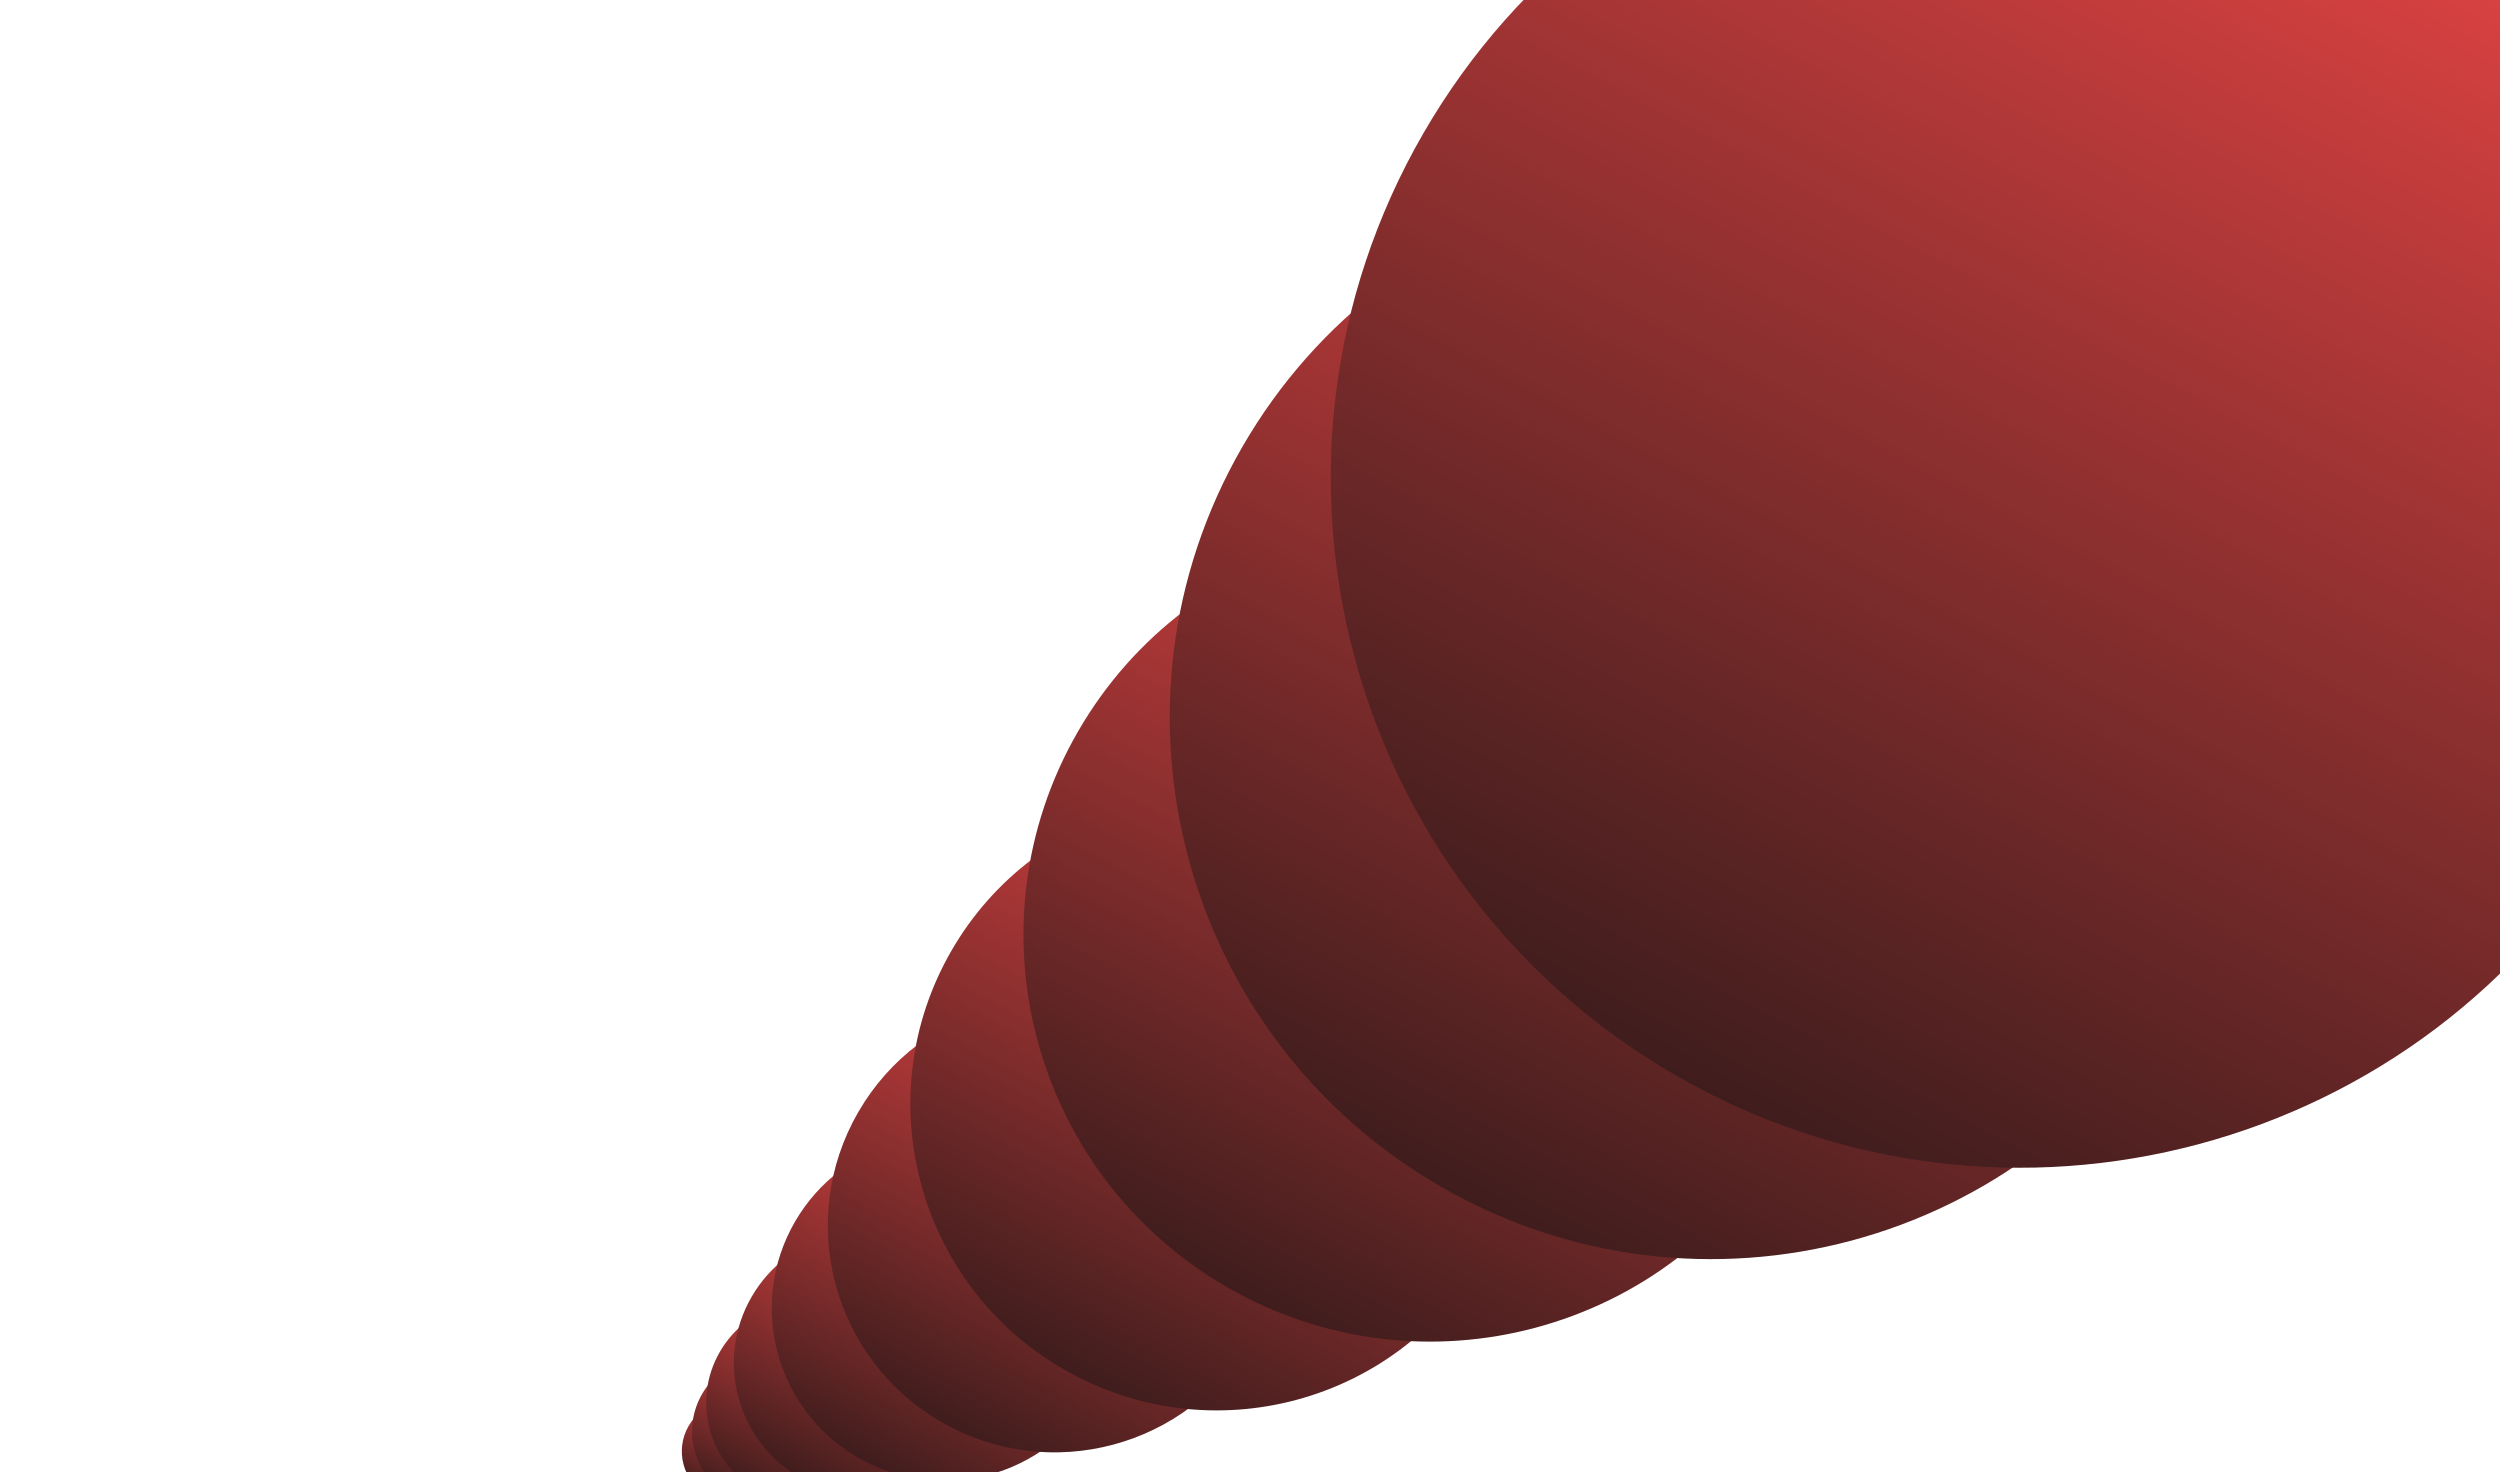 <svg width="1440" height="848" viewBox="0 0 1440 848" fill="none" xmlns="http://www.w3.org/2000/svg">
<g clip-path="url(#clip0_954_2572)">
<path d="M396.662 821.3C404.765 807.264 422.712 802.455 436.748 810.559C450.784 818.662 455.592 836.609 447.489 850.645C439.386 864.68 421.438 869.489 407.403 861.386C393.367 853.283 388.558 835.335 396.662 821.3Z" fill="url(#paint0_linear_954_2572)"/>
<path d="M404.412 802.938C416.306 782.338 442.648 775.28 463.248 787.173C483.849 799.067 490.907 825.409 479.013 846.01C467.12 866.61 440.778 873.669 420.177 861.775C399.576 849.881 392.518 823.539 404.412 802.938Z" fill="url(#paint1_linear_954_2572)"/>
<path d="M414.626 778.664C430.833 750.592 466.728 740.975 494.799 757.181C522.87 773.388 532.488 809.283 516.281 837.354C500.074 865.425 464.18 875.043 436.109 858.836C408.037 842.629 398.419 806.735 414.626 778.664Z" fill="url(#paint2_linear_954_2572)"/>
<path d="M432.897 747.018C453.94 710.571 500.545 698.083 536.992 719.126C573.44 740.169 585.927 786.774 564.884 823.221C543.842 859.668 497.237 872.156 460.789 851.113C424.342 830.07 411.854 783.465 432.897 747.018Z" fill="url(#paint3_linear_954_2572)"/>
<path d="M457.843 703.809C485.29 656.269 546.079 639.981 593.619 667.428C641.159 694.875 657.448 755.664 630.001 803.204C602.553 850.744 541.764 867.033 494.224 839.586C446.684 812.138 430.396 751.349 457.843 703.809Z" fill="url(#paint4_linear_954_2572)"/>
<path d="M494.337 640.601C530.411 578.12 610.305 556.713 672.786 592.786C735.267 628.86 756.675 708.754 720.601 771.235C684.528 833.716 604.633 855.124 542.152 819.05C479.671 782.977 458.264 703.083 494.337 640.601Z" fill="url(#paint5_linear_954_2572)"/>
<path d="M548.058 547.553C596.809 463.113 704.782 434.182 789.222 482.933C873.662 531.685 902.594 639.658 853.842 724.098C805.091 808.538 697.118 837.469 612.678 788.718C528.237 739.966 499.306 631.993 548.058 547.553Z" fill="url(#paint6_linear_954_2572)"/>
<path d="M620.947 421.305C685.644 309.247 828.933 270.853 940.992 335.55C1053.05 400.247 1091.44 543.536 1026.75 655.594C962.05 767.653 818.762 806.047 706.703 741.35C594.644 676.653 556.25 533.364 620.947 421.305Z" fill="url(#paint7_linear_954_2572)"/>
<path d="M715.609 257.346C801.741 108.161 992.504 57.046 1141.69 143.178C1290.87 229.31 1341.99 420.072 1255.86 569.257C1169.72 718.442 978.962 769.557 829.777 683.425C680.592 597.293 629.477 406.531 715.609 257.346Z" fill="url(#paint8_linear_954_2572)"/>
<path d="M819.786 76.905C929.445 -113.028 1172.31 -178.104 1362.25 -68.446C1552.18 41.212 1617.25 284.079 1507.6 474.013C1397.94 663.946 1155.07 729.022 965.138 619.364C775.204 509.706 710.128 266.839 819.786 76.905Z" fill="url(#paint9_linear_954_2572)"/>
</g>
<defs>
<linearGradient id="paint0_linear_954_2572" x1="434.525" y1="805.517" x2="397.124" y2="875.448" gradientUnits="userSpaceOnUse">
<stop stop-color="#DA3232"/>
<stop offset="0" stop-color="#E54444"/>
<stop offset="1" stop-color="#121212"/>
</linearGradient>
<linearGradient id="paint1_linear_954_2572" x1="459.985" y1="779.773" x2="405.091" y2="882.414" gradientUnits="userSpaceOnUse">
<stop stop-color="#DA3232"/>
<stop offset="0" stop-color="#E54444"/>
<stop offset="1" stop-color="#121212"/>
</linearGradient>
<linearGradient id="paint2_linear_954_2572" x1="490.353" y1="747.098" x2="415.551" y2="886.96" gradientUnits="userSpaceOnUse">
<stop stop-color="#DA3232"/>
<stop offset="0" stop-color="#E54444"/>
<stop offset="1" stop-color="#121212"/>
</linearGradient>
<linearGradient id="paint3_linear_954_2572" x1="531.219" y1="706.033" x2="434.098" y2="887.628" gradientUnits="userSpaceOnUse">
<stop stop-color="#DA3232"/>
<stop offset="0" stop-color="#E54444"/>
<stop offset="1" stop-color="#121212"/>
</linearGradient>
<linearGradient id="paint4_linear_954_2572" x1="586.089" y1="650.351" x2="459.409" y2="887.214" gradientUnits="userSpaceOnUse">
<stop stop-color="#DA3232"/>
<stop offset="0" stop-color="#E54444"/>
<stop offset="1" stop-color="#121212"/>
</linearGradient>
<linearGradient id="paint5_linear_954_2572" x1="662.889" y1="570.342" x2="496.396" y2="881.647" gradientUnits="userSpaceOnUse">
<stop stop-color="#DA3232"/>
<stop offset="0" stop-color="#E54444"/>
<stop offset="1" stop-color="#121212"/>
</linearGradient>
<linearGradient id="paint6_linear_954_2572" x1="775.847" y1="452.601" x2="550.84" y2="873.314" gradientUnits="userSpaceOnUse">
<stop stop-color="#DA3232"/>
<stop offset="0" stop-color="#E54444"/>
<stop offset="1" stop-color="#121212"/>
</linearGradient>
<linearGradient id="paint7_linear_954_2572" x1="923.242" y1="295.297" x2="624.64" y2="853.616" gradientUnits="userSpaceOnUse">
<stop stop-color="#DA3232"/>
<stop offset="0" stop-color="#E54444"/>
<stop offset="1" stop-color="#121212"/>
</linearGradient>
<linearGradient id="paint8_linear_954_2572" x1="1118.06" y1="89.589" x2="720.525" y2="832.886" gradientUnits="userSpaceOnUse">
<stop stop-color="#DA3232"/>
<stop offset="0" stop-color="#E54444"/>
<stop offset="1" stop-color="#121212"/>
</linearGradient>
<linearGradient id="paint9_linear_954_2572" x1="1332.16" y1="-136.673" x2="826.045" y2="809.649" gradientUnits="userSpaceOnUse">
<stop stop-color="#DA3232"/>
<stop offset="0" stop-color="#E54444"/>
<stop offset="1" stop-color="#121212"/>
</linearGradient>
<clipPath id="clip0_954_2572">
<rect width="1440" height="848" fill="white"/>
</clipPath>
</defs>
</svg>
